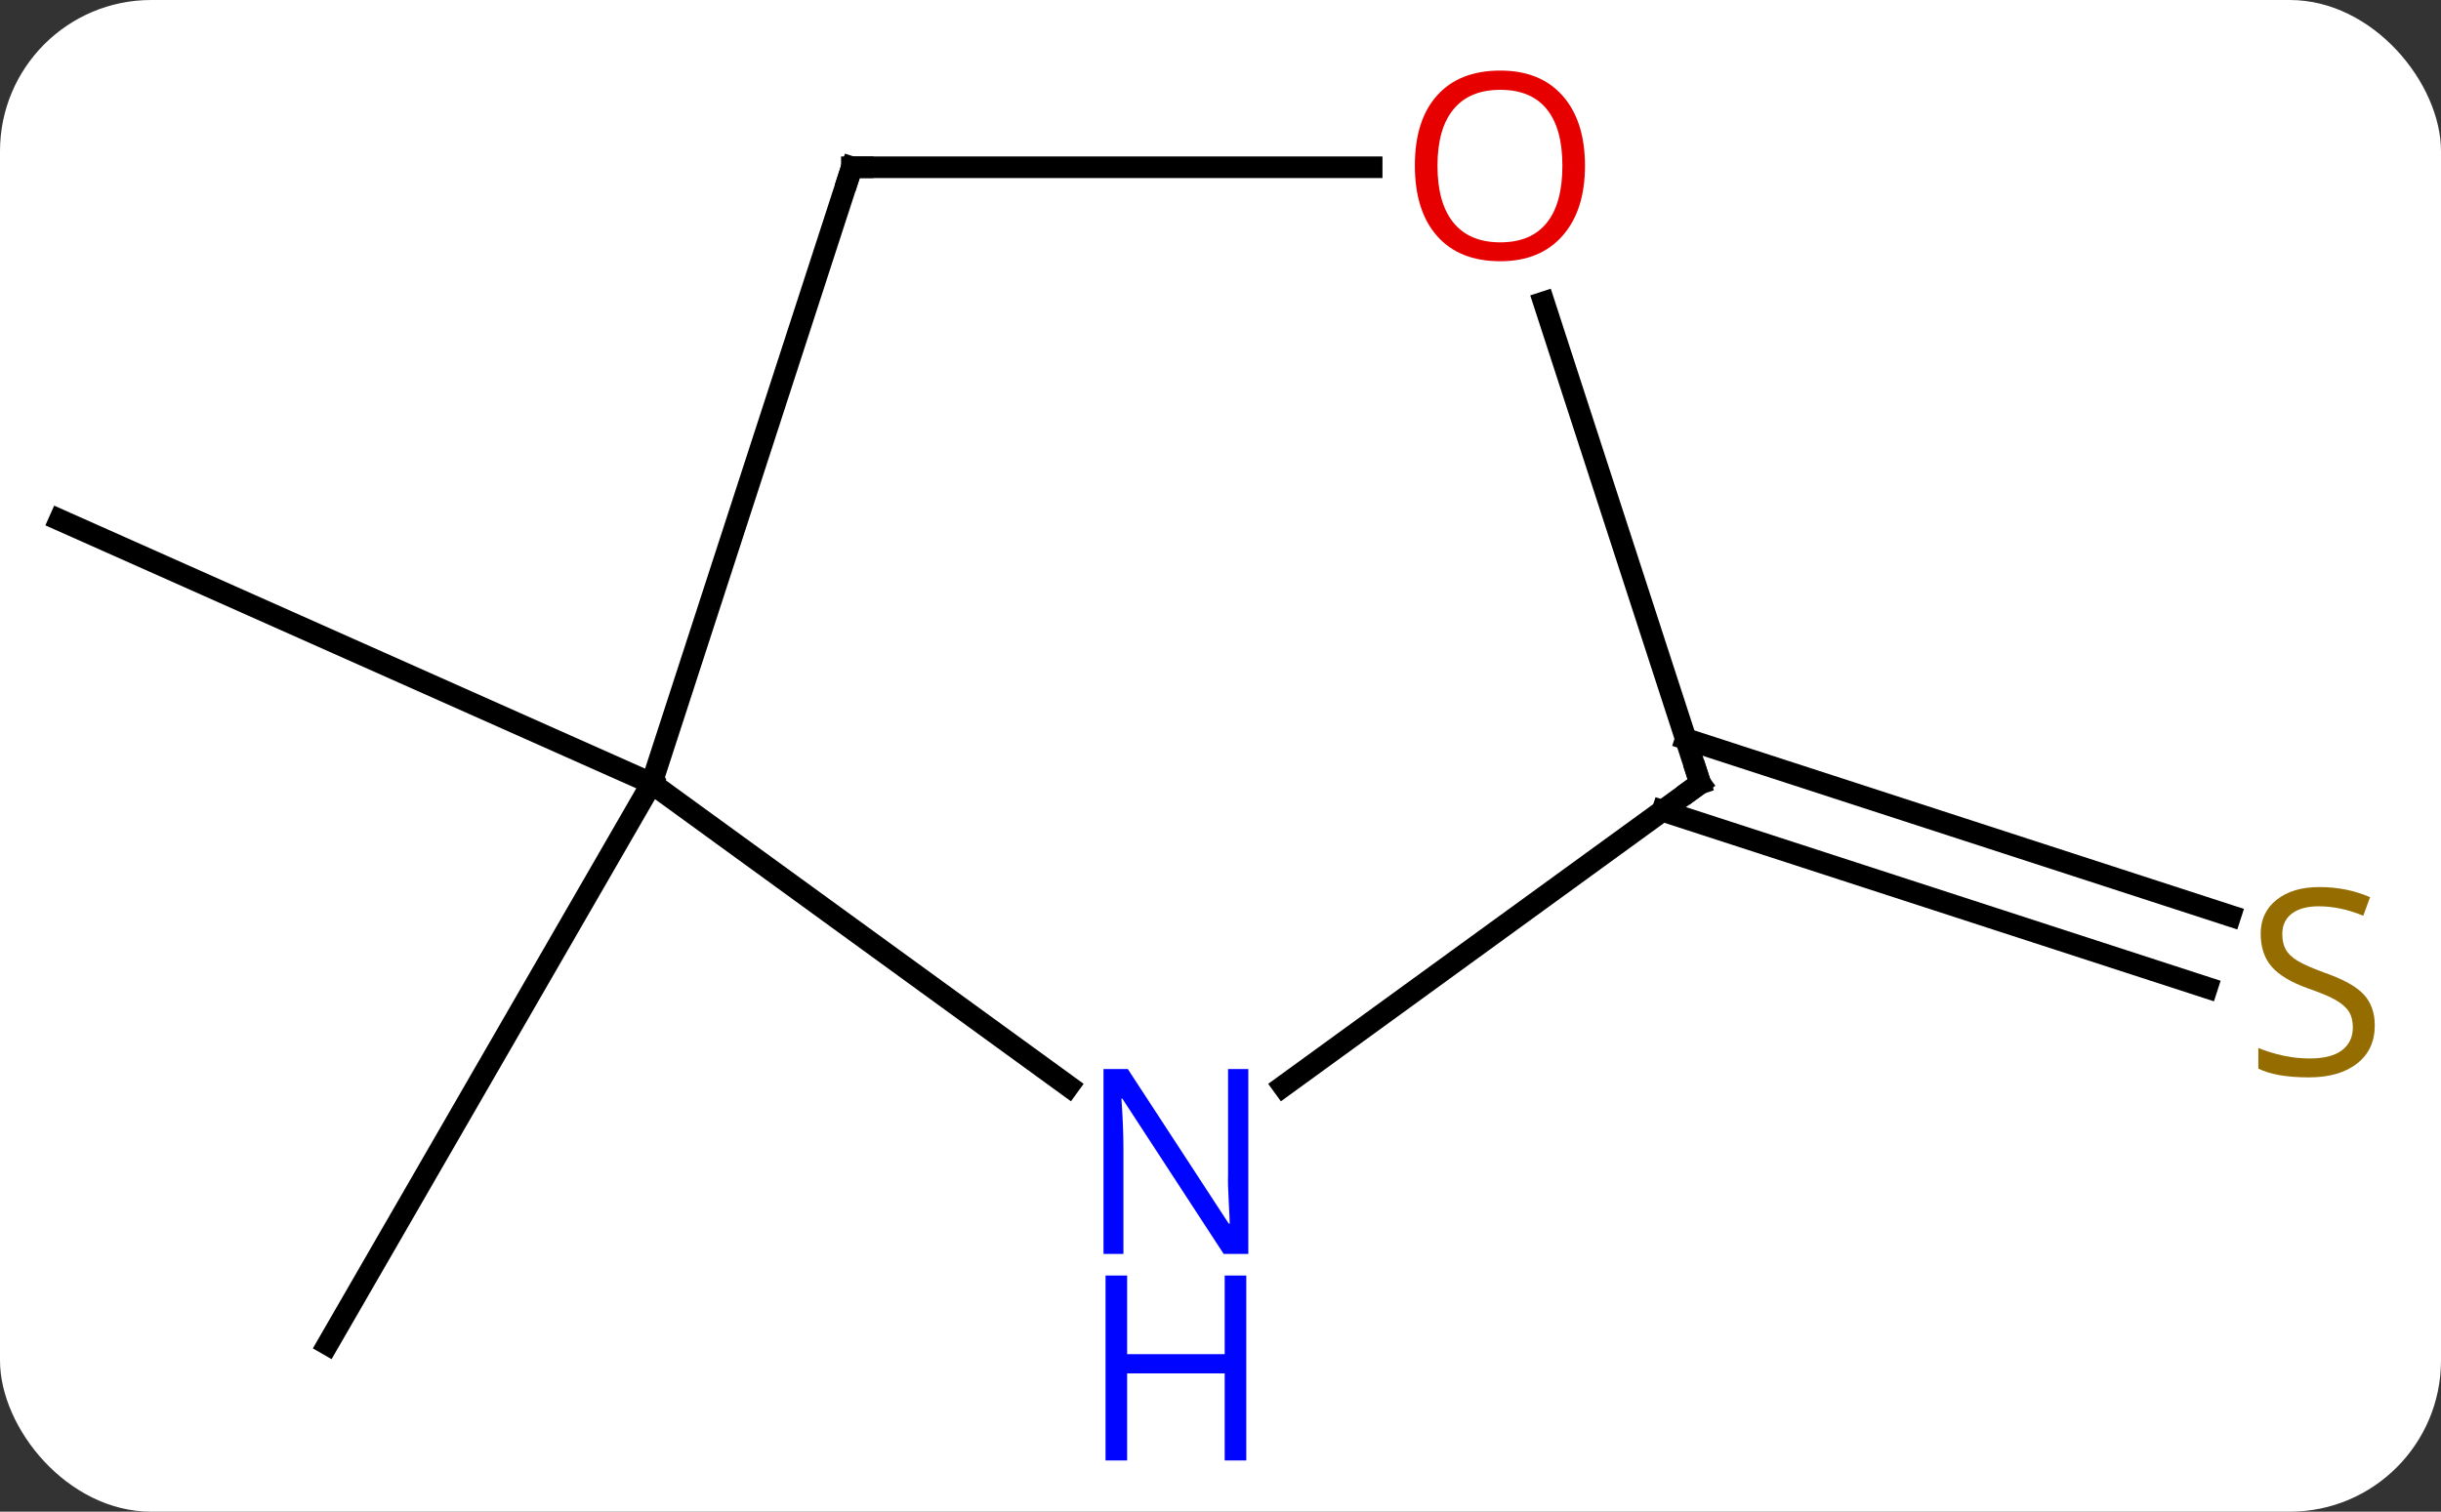 <svg width="113" viewBox="0 0 113 70" style="fill-opacity:1; color-rendering:auto; color-interpolation:auto; text-rendering:auto; stroke:black; stroke-linecap:square; stroke-miterlimit:10; shape-rendering:auto; stroke-opacity:1; fill:black; stroke-dasharray:none; font-weight:normal; stroke-width:1; font-family:'Open Sans'; font-style:normal; stroke-linejoin:miter; font-size:12; stroke-dashoffset:0; image-rendering:auto;" height="70" class="cas-substance-image" xmlns:xlink="http://www.w3.org/1999/xlink" xmlns="http://www.w3.org/2000/svg"><rect x="0" y="0" width="113" height="70" fill="#333333" stroke="none"/><svg class="cas-substance-single-component"><rect y="0" x="0" width="113" stroke="none" ry="7" rx="7" height="70" fill="white" class="cas-substance-group"/><svg y="0" x="0" width="113" viewBox="0 0 113 70" style="fill:black;" height="70" class="cas-substance-single-component-image"><svg><g><g transform="translate(55,35)" style="text-rendering:geometricPrecision; color-rendering:optimizeQuality; color-interpolation:linearRGB; stroke-linecap:butt; image-rendering:optimizeQuality;"><line y2="1.275" y1="27.255" x2="-24.834" x1="-39.834" style="fill:none;"/><line y2="1.275" y1="-10.926" x2="-24.834" x1="-52.239" style="fill:none;"/><line y2="-0.782" y1="7.409" x2="23.04" x1="48.249" style="fill:none;"/><line y2="2.546" y1="10.737" x2="21.959" x1="47.168" style="fill:none;"/><line y2="1.275" y1="15.298" x2="-24.834" x1="-5.534" style="fill:none;"/><line y2="1.275" y1="15.299" x2="23.709" x1="4.406" style="fill:none;"/><line y2="-27.255" y1="1.275" x2="-15.564" x1="-24.834" style="fill:none;"/><line y2="-21.001" y1="1.275" x2="16.469" x1="23.709" style="fill:none;"/><line y2="-27.255" y1="-27.255" x2="8.498" x1="-15.564" style="fill:none;"/></g><g transform="translate(55,35)" style="fill:rgb(148,108,0); text-rendering:geometricPrecision; color-rendering:optimizeQuality; image-rendering:optimizeQuality; font-family:'Open Sans'; stroke:rgb(148,108,0); color-interpolation:linearRGB;"><path style="stroke:none;" d="M54.934 12.482 Q54.934 13.607 54.114 14.248 Q53.294 14.889 51.887 14.889 Q50.356 14.889 49.544 14.482 L49.544 13.529 Q50.075 13.748 50.692 13.881 Q51.309 14.014 51.919 14.014 Q52.919 14.014 53.419 13.631 Q53.919 13.248 53.919 12.576 Q53.919 12.139 53.739 11.85 Q53.559 11.561 53.145 11.318 Q52.731 11.076 51.872 10.779 Q50.684 10.357 50.169 9.772 Q49.653 9.186 49.653 8.232 Q49.653 7.248 50.395 6.662 Q51.137 6.076 52.372 6.076 Q53.637 6.076 54.716 6.545 L54.403 7.404 Q53.341 6.967 52.341 6.967 Q51.544 6.967 51.098 7.303 Q50.653 7.639 50.653 8.248 Q50.653 8.686 50.817 8.975 Q50.981 9.264 51.372 9.498 Q51.762 9.732 52.575 10.029 Q53.919 10.498 54.426 11.053 Q54.934 11.607 54.934 12.482 Z"/><path style="fill:rgb(0,5,255); stroke:none;" d="M2.788 23.065 L1.647 23.065 L-3.041 15.878 L-3.087 15.878 Q-2.994 17.143 -2.994 18.19 L-2.994 23.065 L-3.916 23.065 L-3.916 14.503 L-2.791 14.503 L1.881 21.659 L1.928 21.659 Q1.928 21.503 1.881 20.643 Q1.834 19.784 1.85 19.409 L1.85 14.503 L2.788 14.503 L2.788 23.065 Z"/><path style="fill:rgb(0,5,255); stroke:none;" d="M2.694 32.628 L1.694 32.628 L1.694 28.596 L-2.822 28.596 L-2.822 32.628 L-3.822 32.628 L-3.822 24.065 L-2.822 24.065 L-2.822 27.706 L1.694 27.706 L1.694 24.065 L2.694 24.065 L2.694 32.628 Z"/></g><g transform="translate(55,35)" style="stroke-linecap:butt; text-rendering:geometricPrecision; color-rendering:optimizeQuality; image-rendering:optimizeQuality; font-family:'Open Sans'; color-interpolation:linearRGB; stroke-miterlimit:5;"><path style="fill:none;" d="M23.305 1.569 L23.709 1.275 L23.554 0.799"/><path style="fill:none;" d="M-15.719 -26.779 L-15.564 -27.255 L-15.064 -27.255"/><path style="fill:rgb(230,0,0); stroke:none;" d="M18.373 -27.325 Q18.373 -25.263 17.334 -24.083 Q16.295 -22.903 14.452 -22.903 Q12.561 -22.903 11.53 -24.067 Q10.498 -25.232 10.498 -27.341 Q10.498 -29.435 11.53 -30.583 Q12.561 -31.732 14.452 -31.732 Q16.311 -31.732 17.342 -30.56 Q18.373 -29.388 18.373 -27.325 ZM11.545 -27.325 Q11.545 -25.591 12.288 -24.685 Q13.03 -23.778 14.452 -23.778 Q15.873 -23.778 16.6 -24.677 Q17.327 -25.575 17.327 -27.325 Q17.327 -29.06 16.6 -29.95 Q15.873 -30.841 14.452 -30.841 Q13.03 -30.841 12.288 -29.942 Q11.545 -29.044 11.545 -27.325 Z"/></g></g></svg></svg></svg></svg>